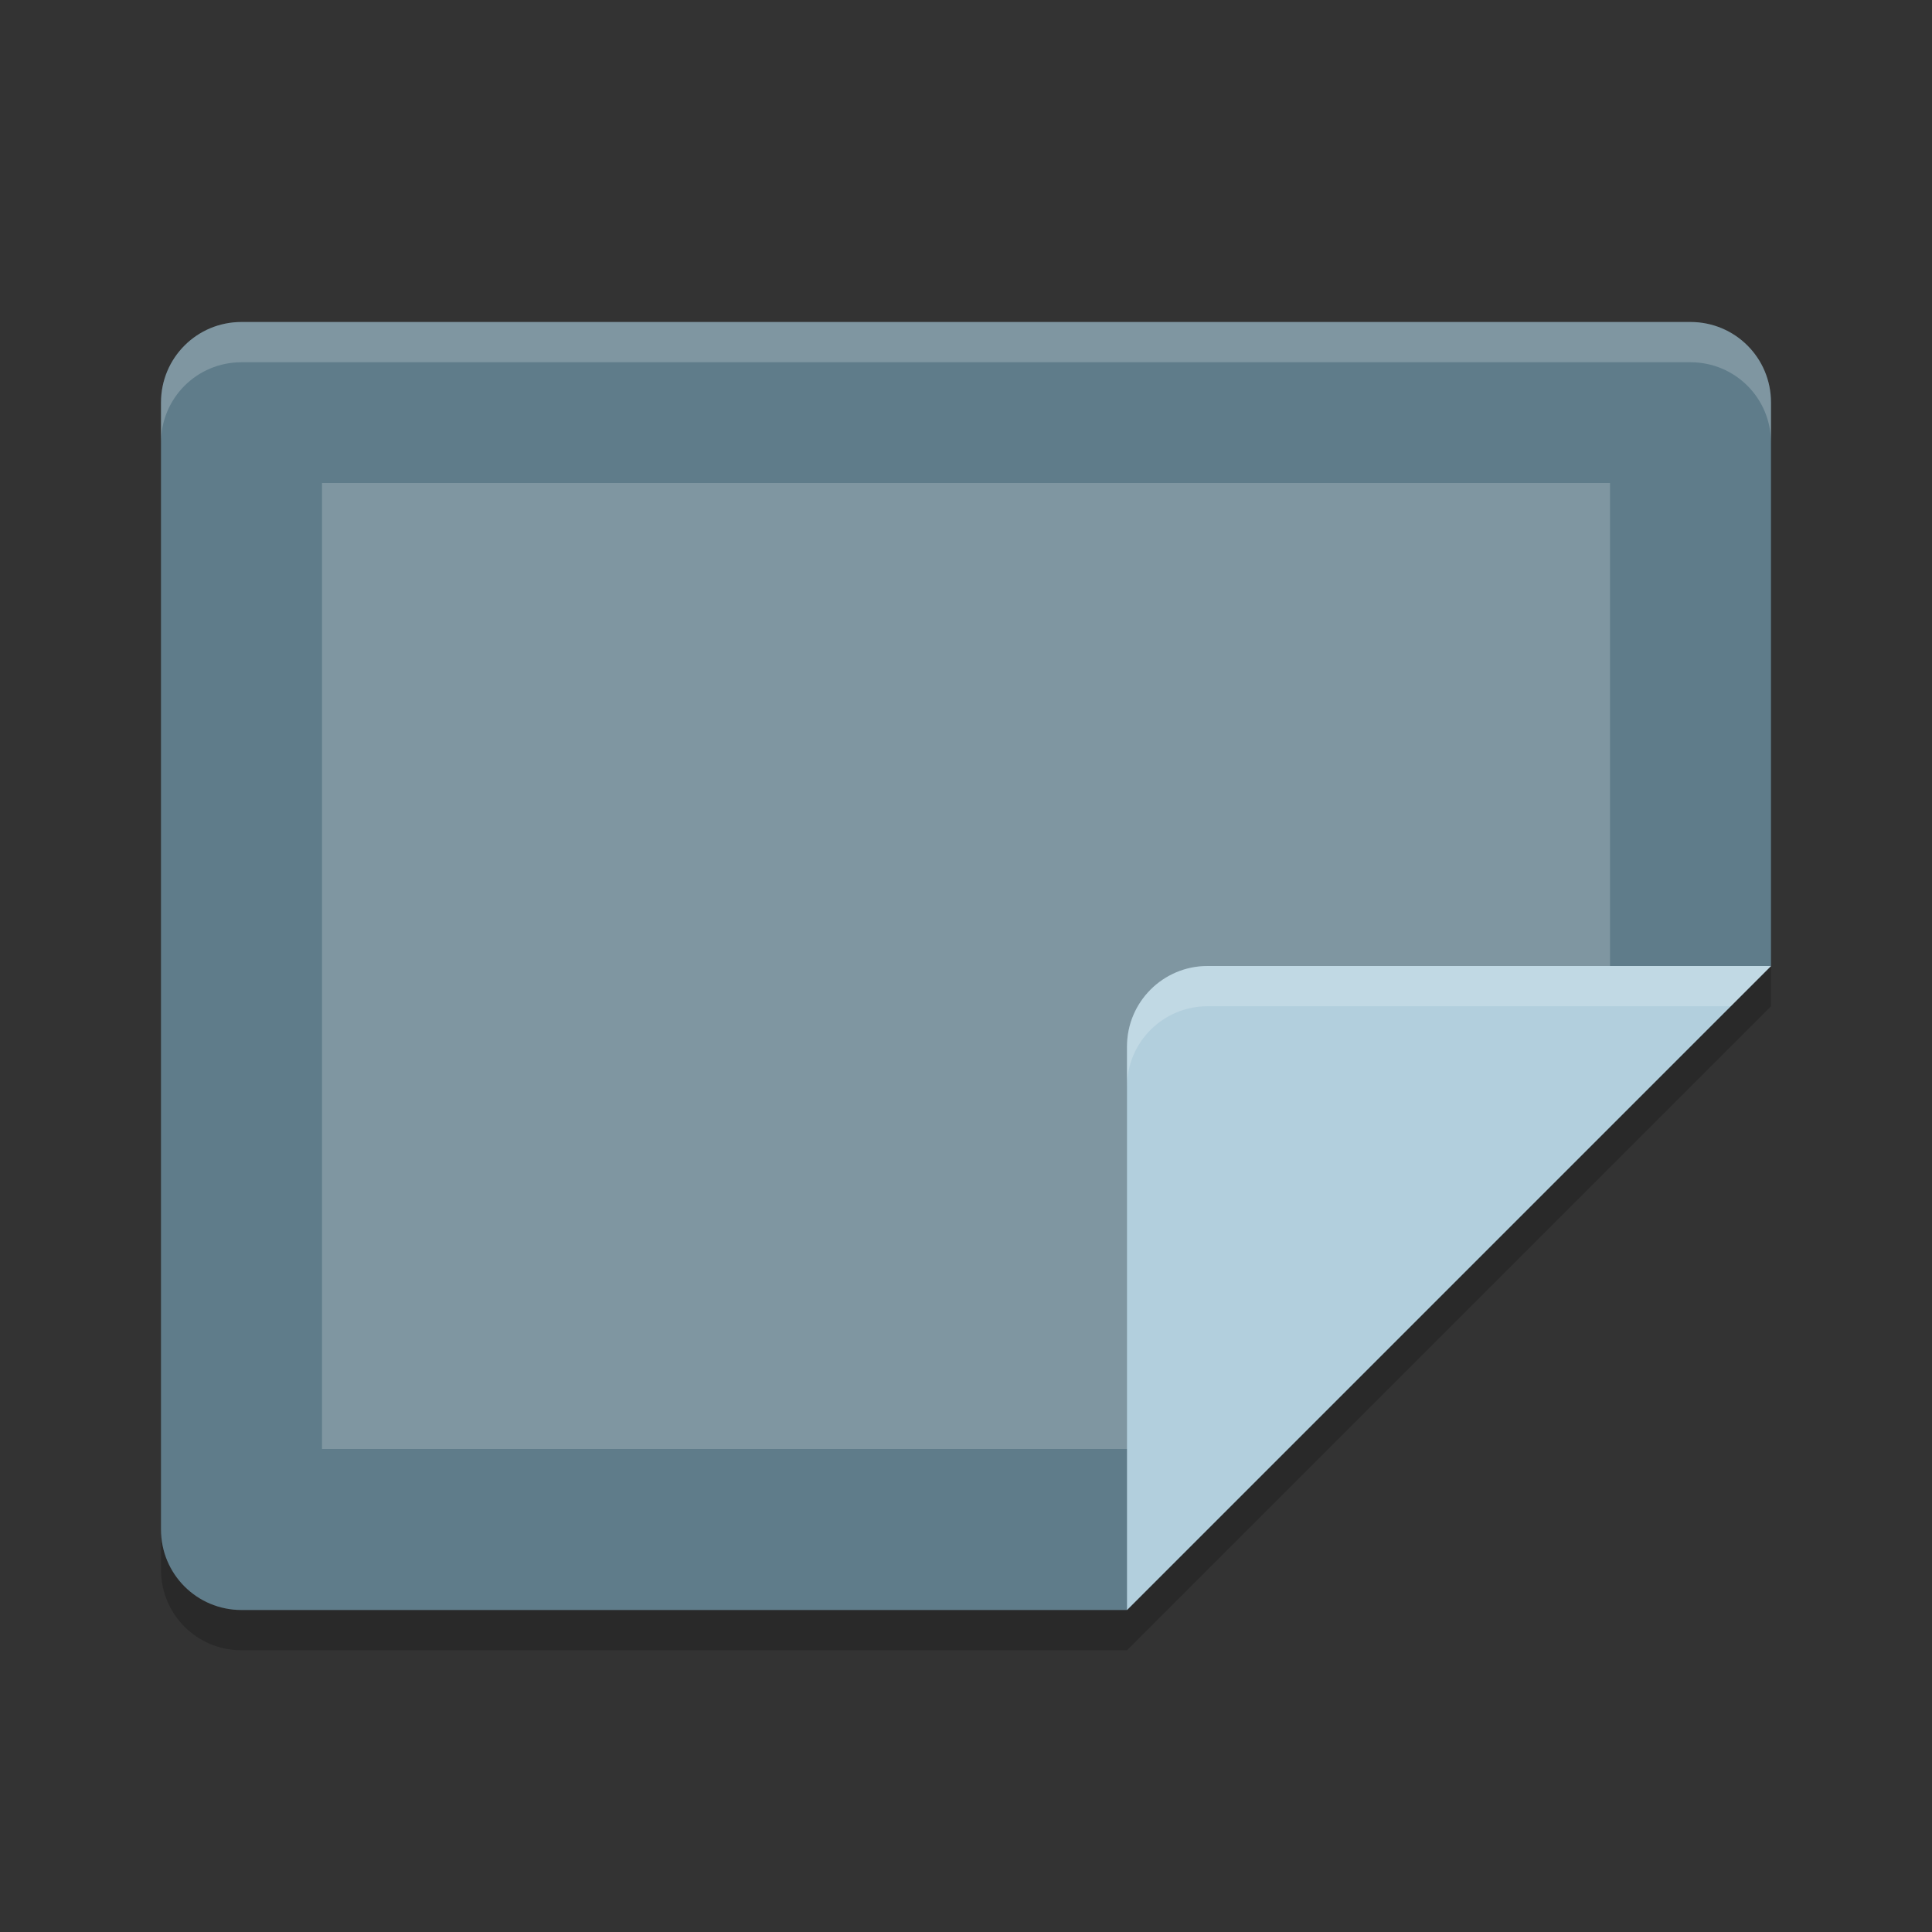 <?xml version="1.0" encoding="UTF-8" standalone="no"?>
<svg xmlns="http://www.w3.org/2000/svg" height="24" width="24" version="1">
 <rect width="100%" height="100%" fill="#333333" stroke="none"/>
 <g transform="translate(1,1)">
  <path opacity=".2" d="m21 11-8 8h-11c-0.554 0-1-0.446-1-1v0.5c0 0.554 0.446 1 1 1h11l8-8v-0.5z"/>
  <path fill="#5f7c8a" d="m21 11v-7c0-0.554-0.446-1-1-1h-18c-0.554 0-1 0.446-1 1v14c0 0.554 0.446 1 1 1h11z"/>
  <path fill="#7f96a1" d="m19 11.906v-6.906h-16v12h10.909z"/>
  <path opacity=".2" fill="#fff" d="m2 3c-0.554 0-1 0.446-1 1v0.5c0-0.554 0.446-1 1-1h18c0.554 0 1 0.446 1 1v-0.5c0-0.554-0.446-1-1-1h-18z"/>
  <path style="enable-background:new" fill="#b2cfdd" d="m21 11h-7c-0.552 0-1 0.448-1 1v7z"/>
  <path opacity=".2" style="enable-background:new" fill="#fff" d="m14 11c-0.552 0-1 0.448-1 1v0.5c0-0.552 0.448-1 1-1h6.5l0.5-0.5h-7z"/>
 </g>
</svg>
